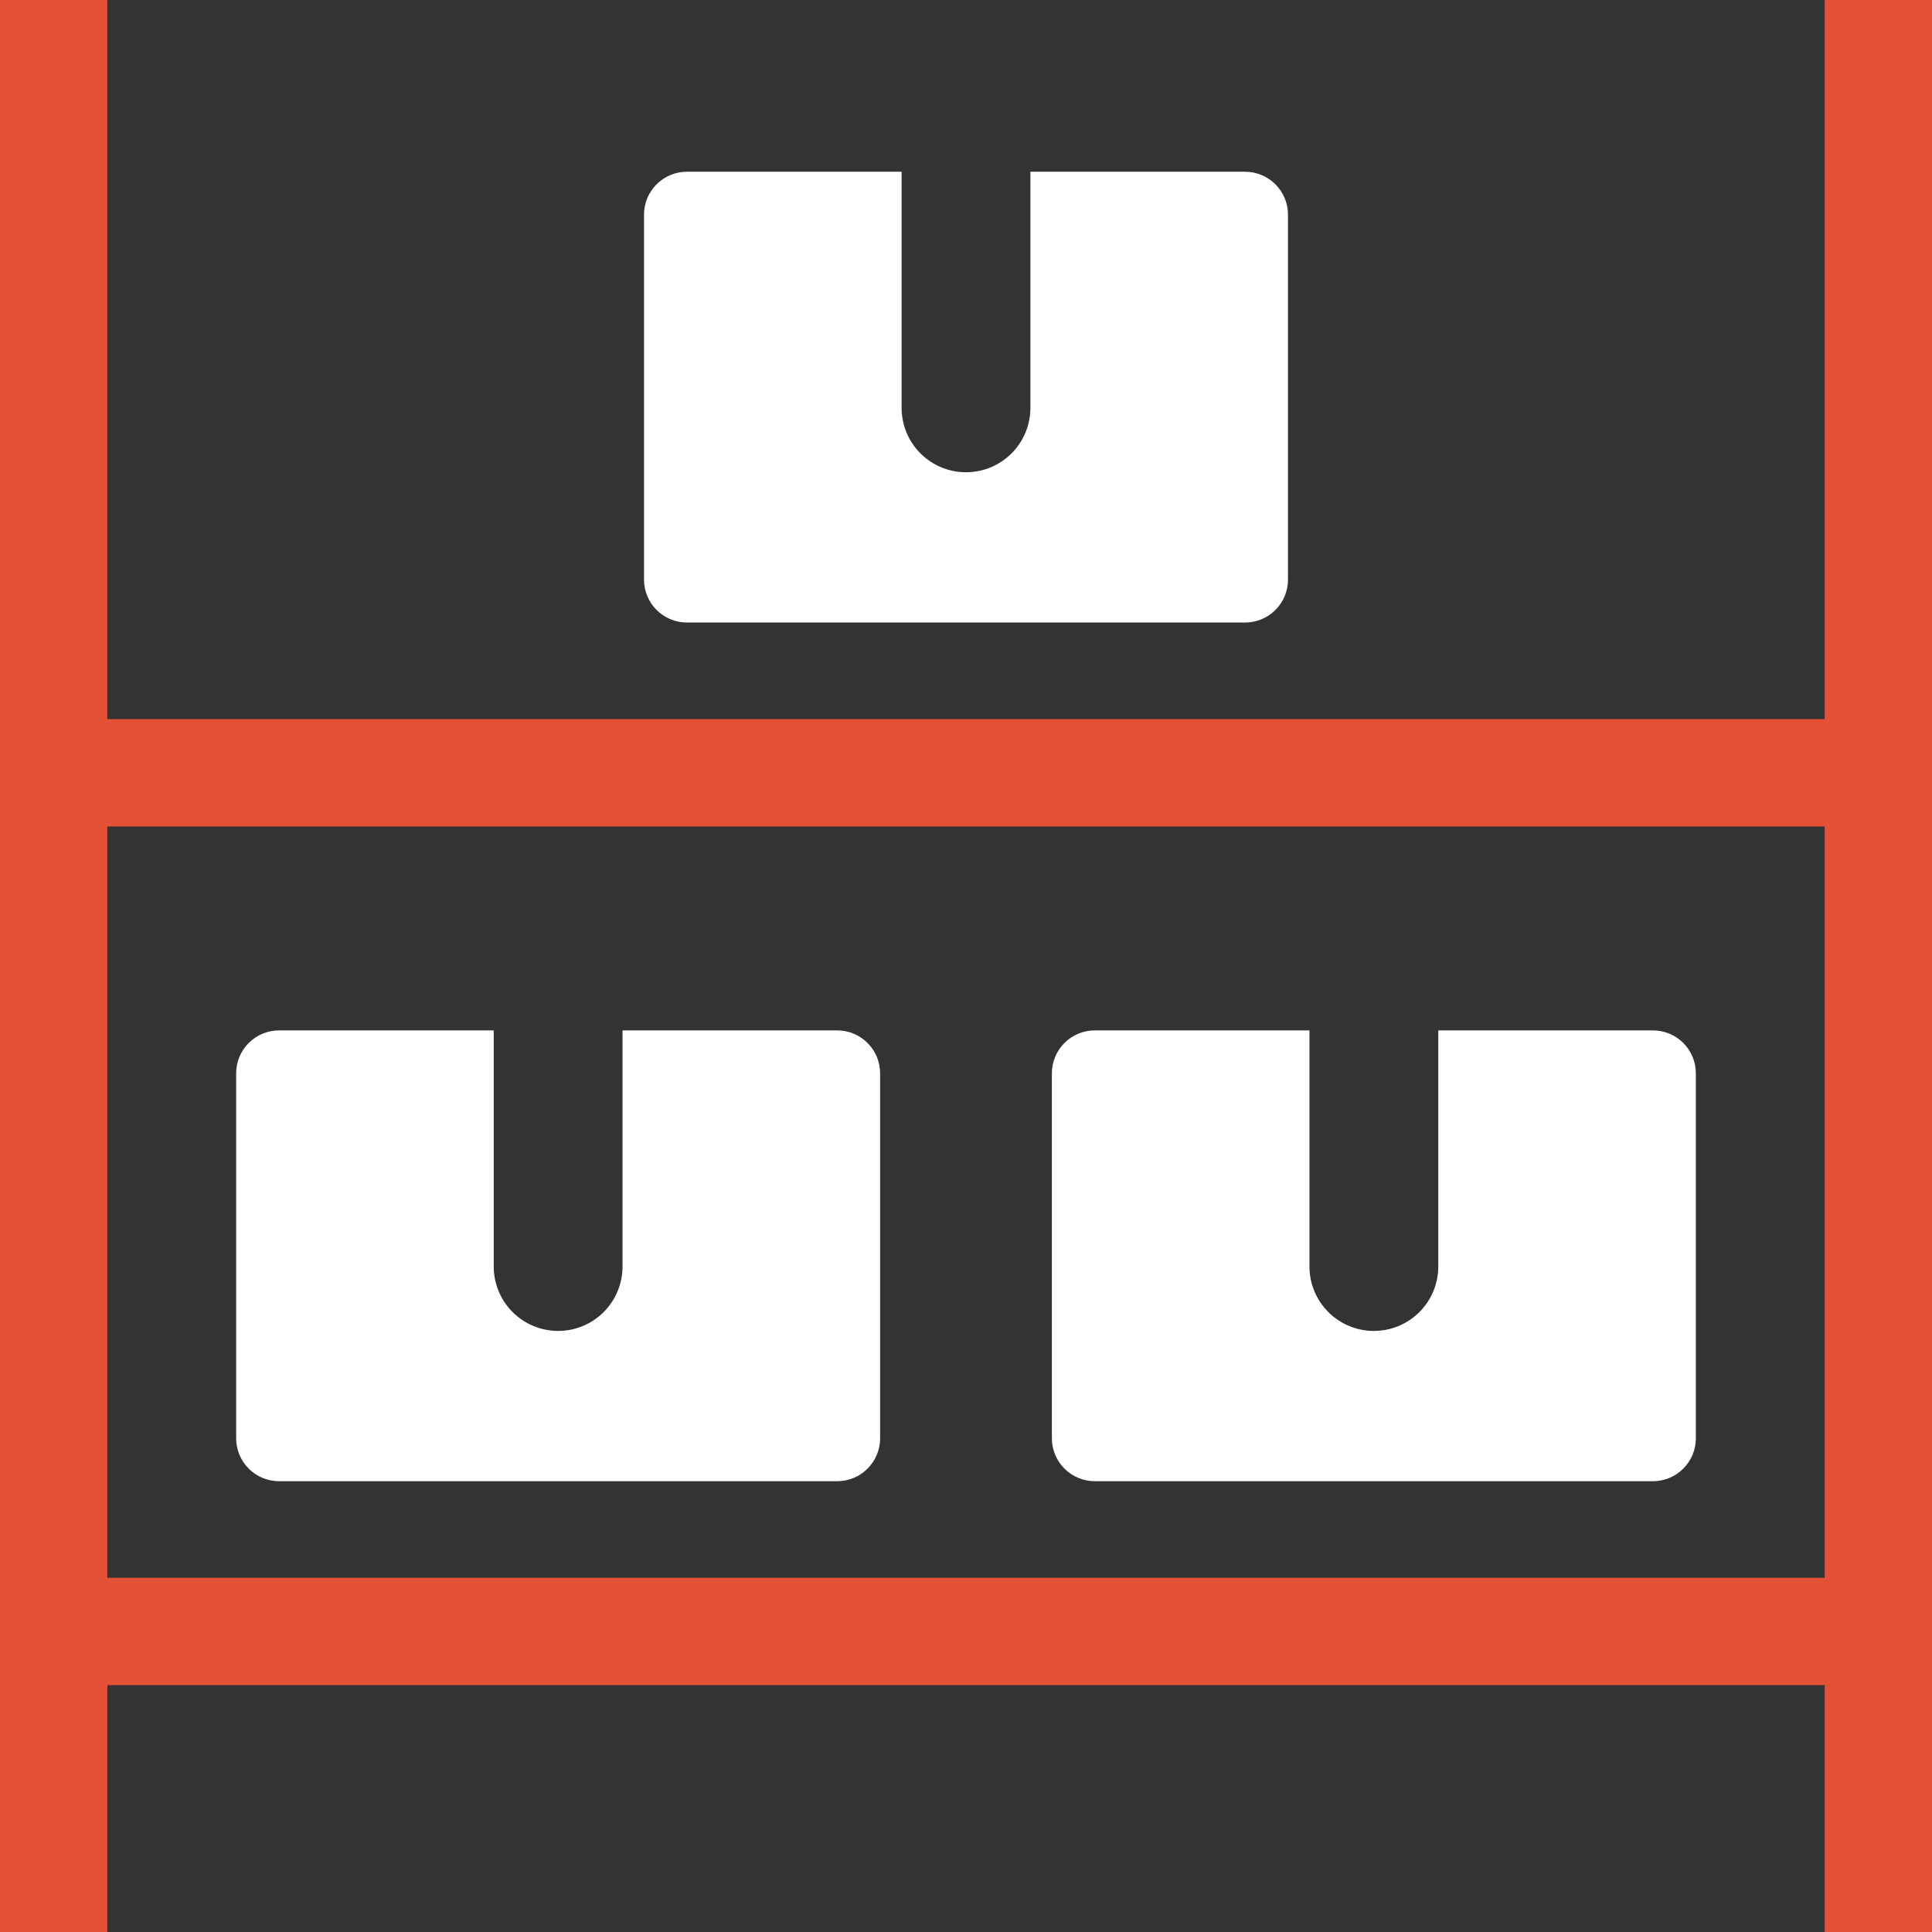 <svg width="91" height="91" viewBox="0 0 91 91" fill="none" xmlns="http://www.w3.org/2000/svg">
<rect x="0" y="0" width="91" height="91" fill="#333333" stroke="none"/>
<path d="M85.945 33.872H5.056V0H0C0 35.538 0 55.462 0 91H5.056V79.372H85.945V91H91V0H85.945V33.872ZM5.056 74.317V38.928H85.945V74.317H5.056Z" fill="#E55137"/>
<path d="M32.356 8.089C32.09 8.089 31.827 8.141 31.582 8.243C31.337 8.344 31.114 8.493 30.926 8.681C30.738 8.869 30.589 9.092 30.488 9.337C30.386 9.582 30.334 9.845 30.334 10.111V27.3C30.334 27.836 30.547 28.351 30.926 28.73C31.305 29.109 31.82 29.322 32.356 29.322H58.644C58.91 29.322 59.173 29.27 59.418 29.168C59.663 29.067 59.886 28.918 60.074 28.73C60.262 28.542 60.411 28.319 60.513 28.074C60.614 27.828 60.666 27.566 60.666 27.3V10.111C60.666 9.845 60.614 9.582 60.513 9.337C60.411 9.092 60.262 8.869 60.074 8.681C59.886 8.493 59.663 8.344 59.418 8.243C59.173 8.141 58.91 8.089 58.644 8.089H48.533V19.211C48.533 19.609 48.455 20.004 48.302 20.372C48.15 20.74 47.927 21.074 47.645 21.356C47.363 21.638 47.029 21.861 46.661 22.013C46.293 22.166 45.898 22.244 45.5 22.244C45.102 22.244 44.707 22.166 44.339 22.013C43.971 21.861 43.637 21.638 43.355 21.356C43.073 21.074 42.85 20.74 42.698 20.372C42.545 20.004 42.467 19.609 42.467 19.211V8.089H32.356Z" fill="white"/>
<path d="M39.433 48.533H29.322V59.655C29.322 60.054 29.244 60.448 29.091 60.816C28.939 61.184 28.715 61.519 28.434 61.8C28.152 62.082 27.818 62.306 27.45 62.458C27.082 62.61 26.687 62.689 26.289 62.689C25.89 62.689 25.496 62.61 25.128 62.458C24.76 62.306 24.426 62.082 24.144 61.8C23.862 61.519 23.639 61.184 23.486 60.816C23.334 60.448 23.255 60.054 23.255 59.655V48.533H13.144C12.879 48.533 12.616 48.586 12.371 48.687C12.125 48.789 11.902 48.938 11.715 49.126C11.527 49.313 11.378 49.536 11.276 49.782C11.175 50.027 11.123 50.29 11.123 50.555V67.744C11.122 68.281 11.335 68.795 11.715 69.174C12.094 69.554 12.608 69.767 13.144 69.767H39.433C39.969 69.767 40.484 69.554 40.863 69.174C41.242 68.795 41.455 68.281 41.455 67.744V50.555C41.455 50.019 41.242 49.505 40.863 49.126C40.484 48.746 39.969 48.533 39.433 48.533Z" fill="white"/>
<path d="M77.856 48.533H67.745V59.655C67.745 60.054 67.666 60.448 67.514 60.816C67.361 61.184 67.138 61.519 66.856 61.8C66.574 62.082 66.24 62.306 65.872 62.458C65.504 62.61 65.109 62.689 64.711 62.689C64.313 62.689 63.918 62.61 63.55 62.458C63.182 62.306 62.848 62.082 62.566 61.8C62.285 61.519 62.061 61.184 61.909 60.816C61.756 60.448 61.678 60.054 61.678 59.655V48.533H51.567C51.031 48.533 50.516 48.746 50.137 49.126C49.758 49.505 49.545 50.019 49.545 50.555V67.744C49.545 68.281 49.758 68.795 50.137 69.174C50.516 69.554 51.031 69.767 51.567 69.767H77.856C78.392 69.767 78.906 69.554 79.285 69.174C79.665 68.795 79.878 68.281 79.877 67.744V50.555C79.877 50.29 79.825 50.027 79.724 49.782C79.622 49.536 79.473 49.313 79.285 49.126C79.098 48.938 78.875 48.789 78.629 48.687C78.384 48.586 78.121 48.533 77.856 48.533Z" fill="white"/>
</svg>

